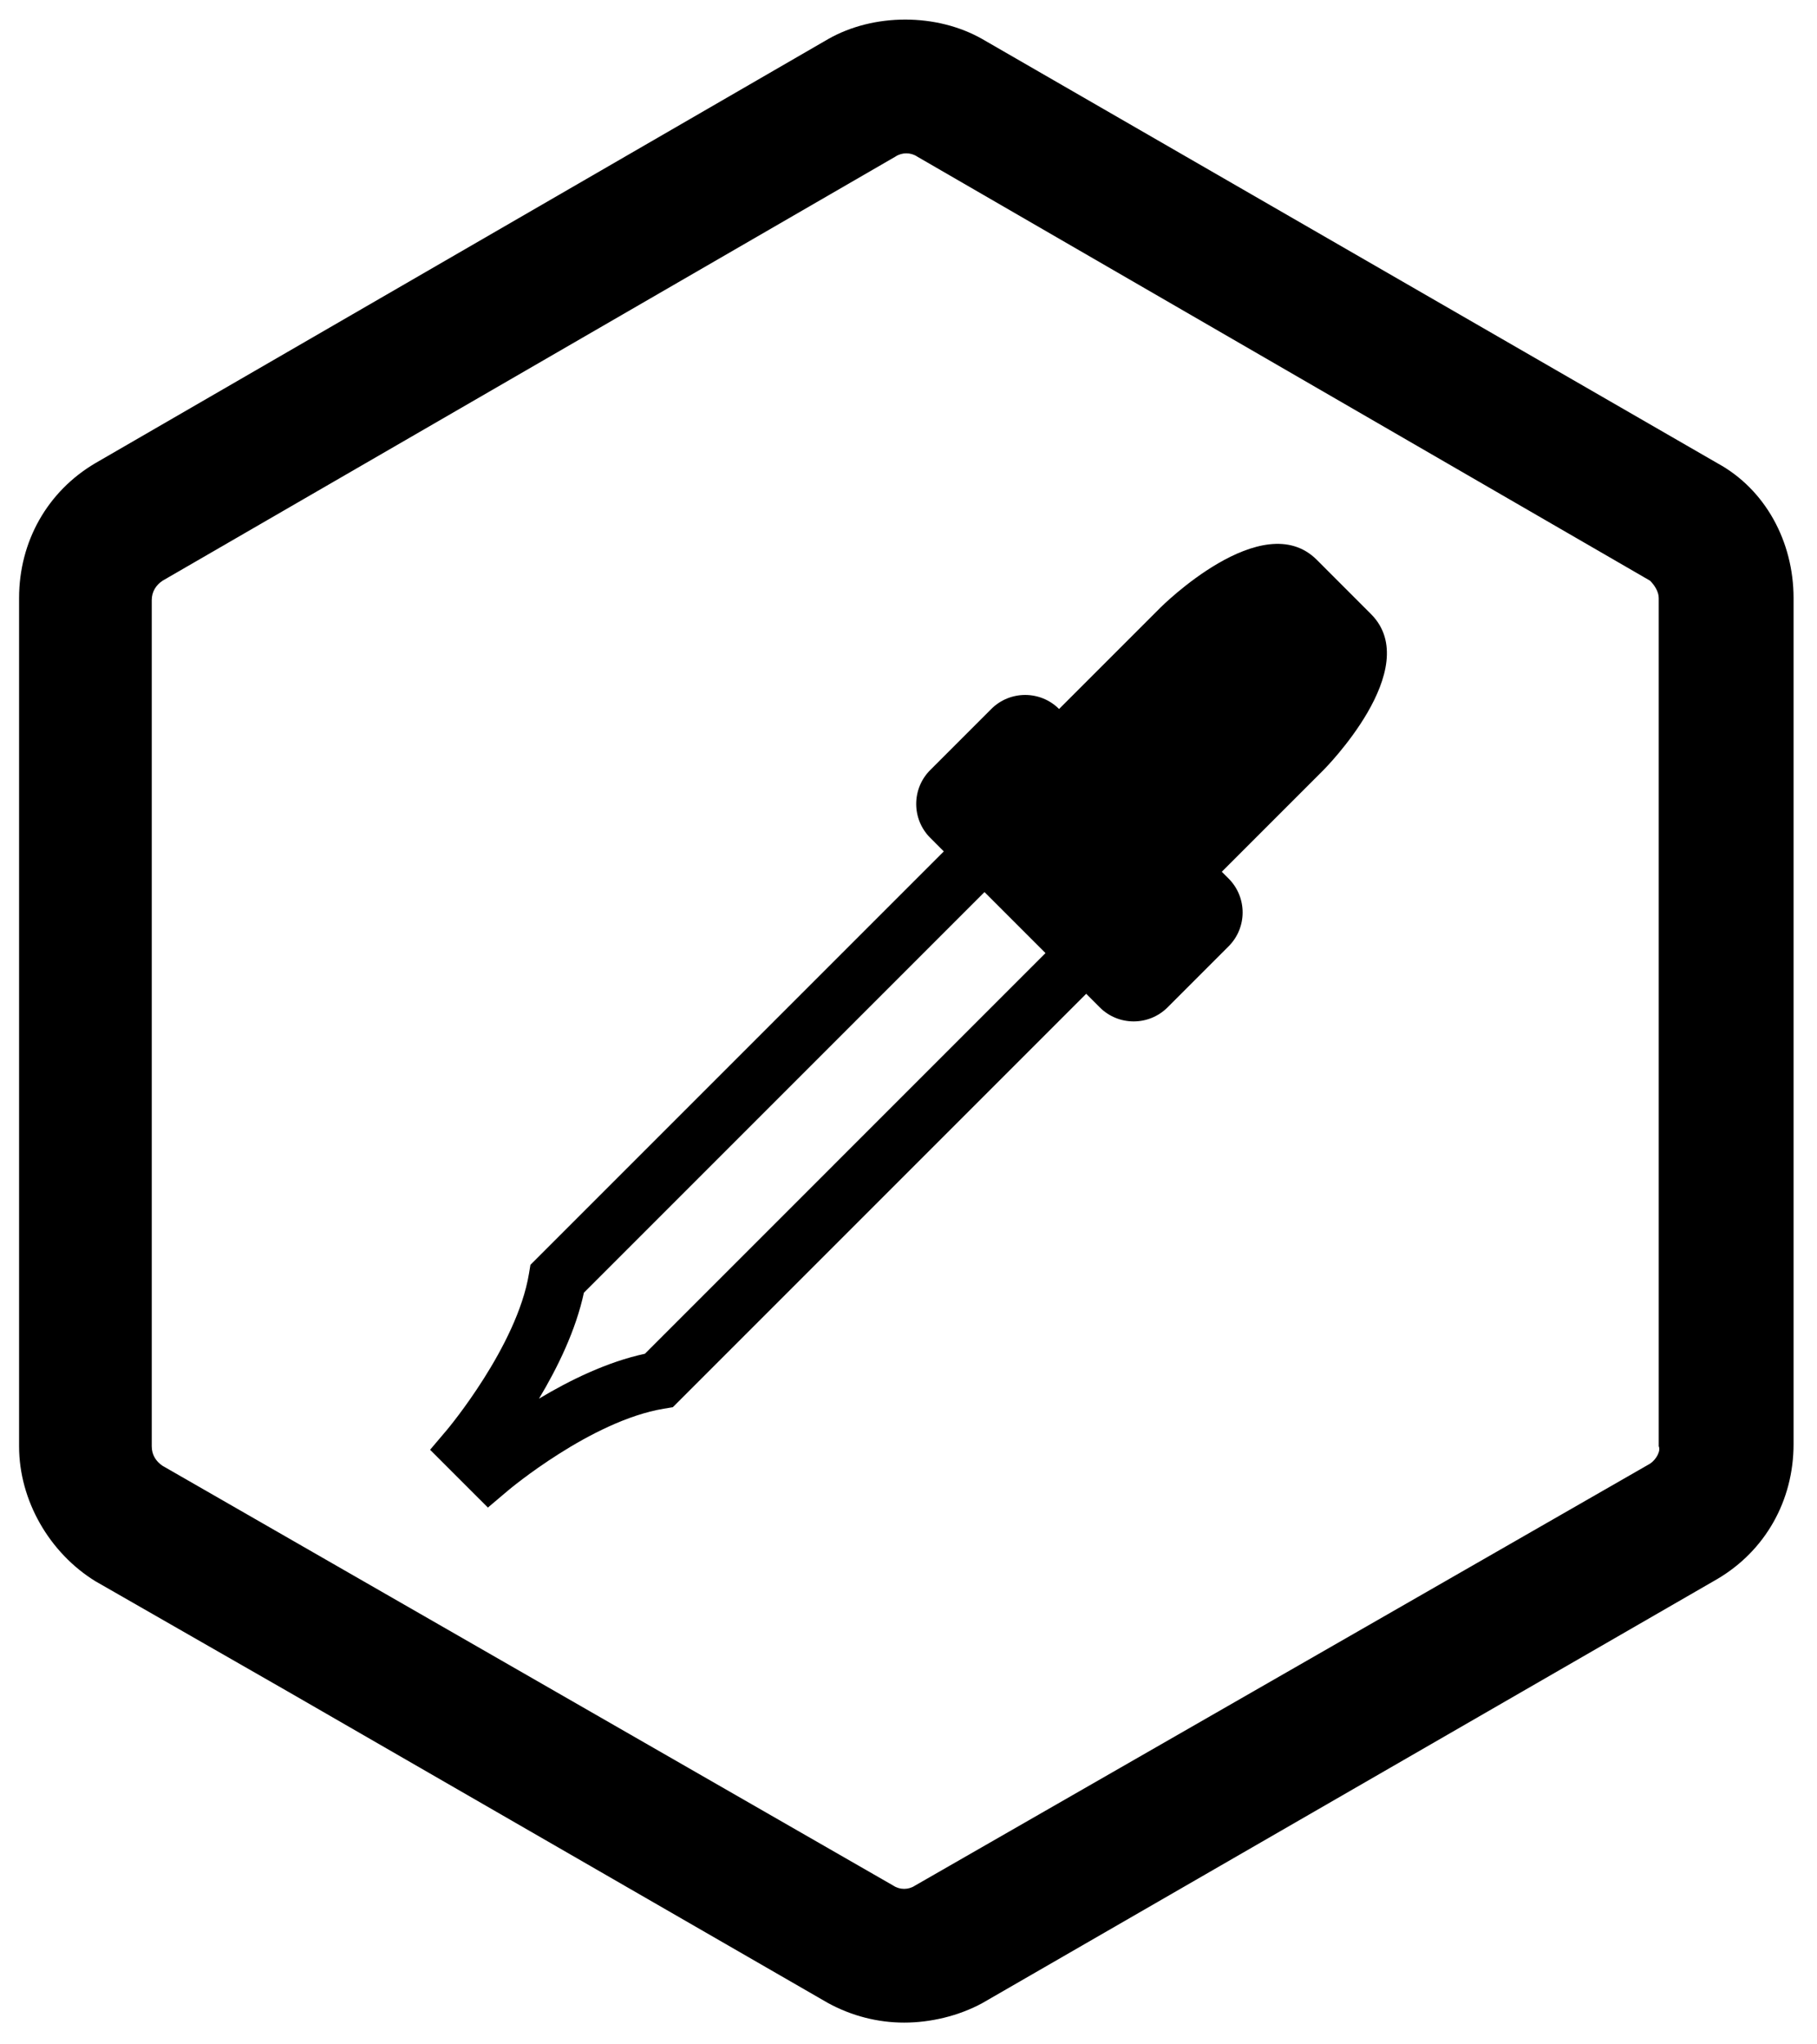 
<svg width="32px" height="36px" viewBox="165 0 82 94" version="1.1" xmlns="http://www.w3.org/2000/svg" xmlns:xlink="http://www.w3.org/1999/xlink">
    <!-- Generator: Sketch 3.8.3 (29802) - http://www.bohemiancoding.com/sketch -->
    <desc>Created with Sketch.</desc>
    <defs></defs>
    <g id="color-palettes" stroke="none" stroke-width="1" fill="none" fill-rule="evenodd" transform="translate(165, 0)">
        <g id="Group" fill="#000000">
            <path d="M44.4,1.8 C42.3,0.6 39.4,0.6 37.3,1.8 L3.6,21.3 C1.4,22.6 0.1,24.9 0.1,27.5 L0.1,66.5 C0.1,69 1.5,71.4 3.6,72.7 L12.5,77.8 L37.3,92.1 C38.4,92.7 39.6,93 40.8,93 C42,93 43.3,92.7 44.4,92.1 L78.2,72.6 C80.4,71.3 81.7,69 81.7,66.4 L81.7,27.5 C81.7,24.9 80.4,22.5 78.2,21.3 L44.4,1.8 Z M41.3,86.7 C41,86.9 40.6,86.9 40.3,86.7 L6.7,67.4 C6.4,67.2 6.2,66.9 6.2,66.5 L6.2,27.6 C6.2,27.2 6.4,26.9 6.7,26.7 L40.4,7.2 C40.7,7 41.1,7 41.4,7.2 L75.1,26.7 C75.3,26.9 75.5,27.2 75.5,27.5 L75.5,34.6 L75.5,66.5 C75.6,66.7 75.4,67.1 75.1,67.3 L41.3,86.7 Z" id="border"></path>
        </g>
        <path d="M55.719,40.395 L55.407,40.083 L60.085,35.405 C60.085,35.405 64.762,30.728 62.267,28.234 L61.021,26.987 L61.02,26.986 L59.774,25.739 C57.278,23.245 52.601,27.923 52.601,27.923 L47.924,32.6 C47.063,31.739 45.667,31.739 44.806,32.6 L42,35.406 C41.139,36.267 41.139,37.664 42,38.524 L42.623,39.148 L23.615,58.156 L23.545,58.574 C22.99,61.905 19.818,65.695 19.787,65.732 L19,66.661 L19.861,67.522 L20.796,68.457 L21.658,69.318 L22.587,68.532 C22.625,68.499 26.4,65.33 29.745,64.773 L30.162,64.704 L49.171,45.695 L49.795,46.319 C50.655,47.18 52.052,47.18 52.913,46.319 L55.719,43.513 C56.581,42.652 56.58,41.256 55.719,40.395 L55.719,40.395 Z M28.879,62.246 C27.147,62.617 25.416,63.466 24.008,64.311 C24.853,62.903 25.702,61.172 26.073,59.439 L44.494,41.018 L47.3,43.824 L28.879,62.246 L28.879,62.246 Z" id="Shape" fill="#000000"></path>
    </g>
</svg>